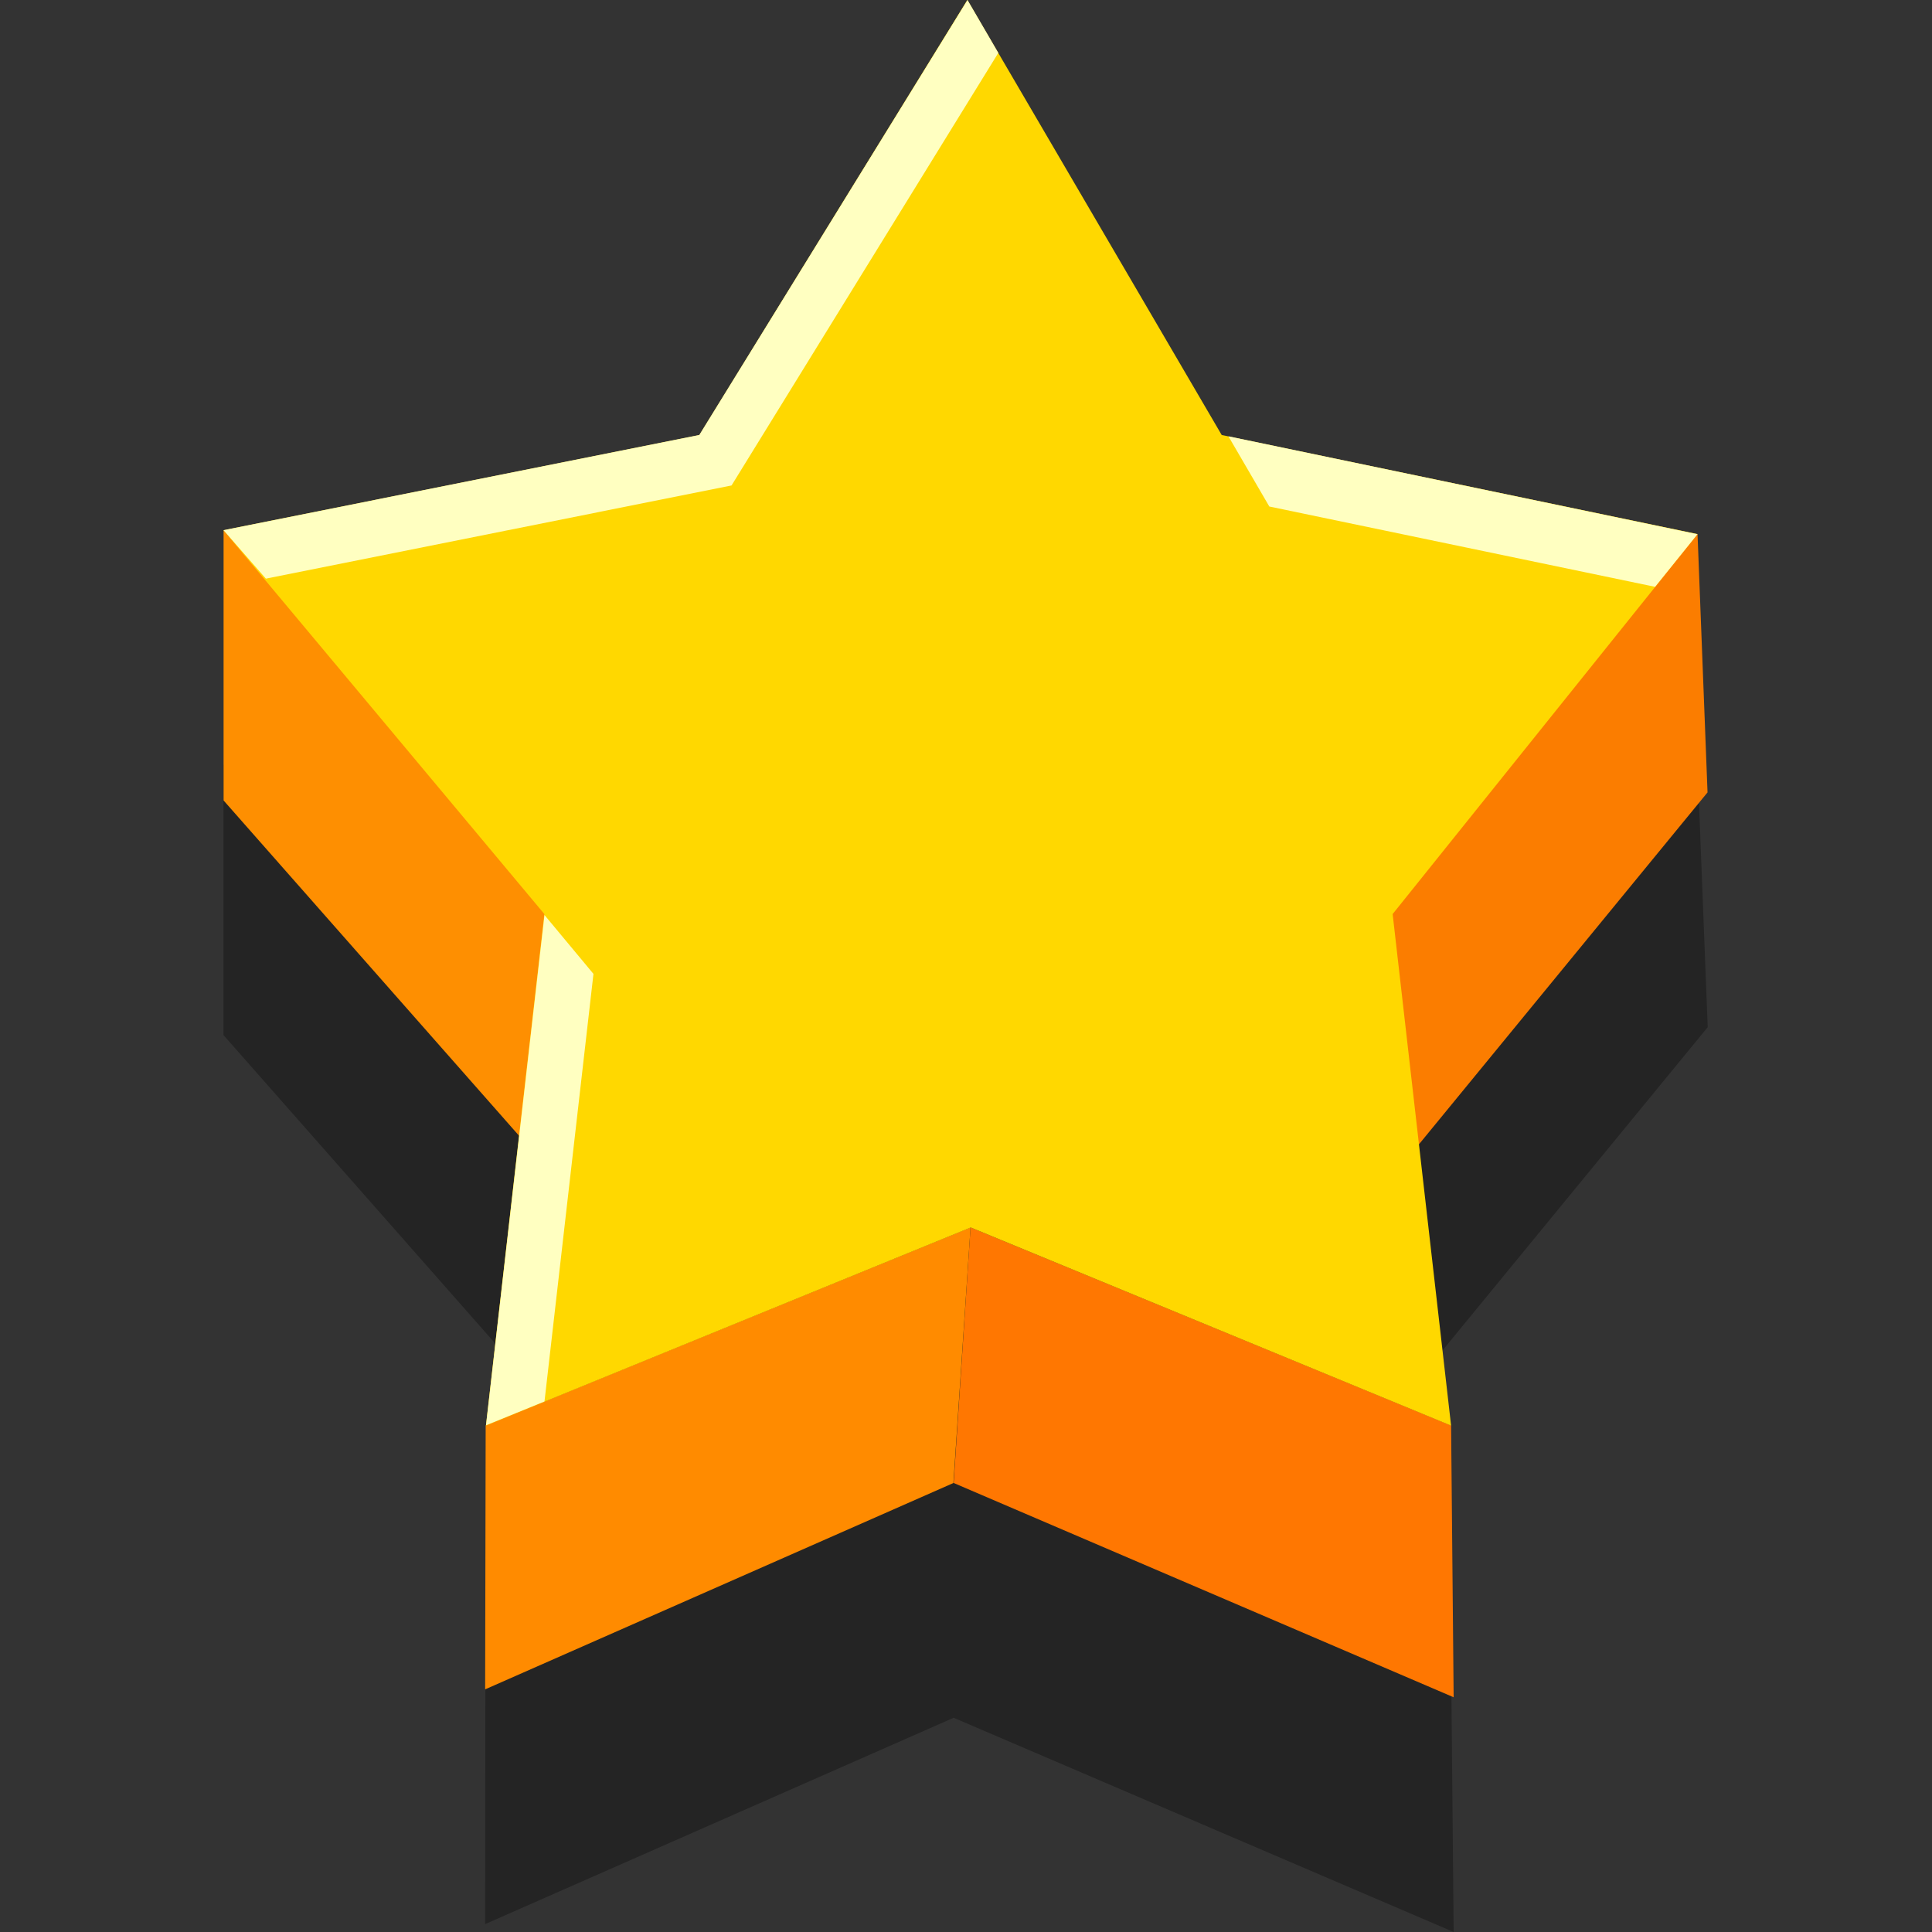 <svg id="Icon-featured" xmlns="http://www.w3.org/2000/svg" xmlns:xlink="http://www.w3.org/1999/xlink" width="120" height="120.004" viewBox="0 0 120 120.004">
  <rect x="0" y="0" width="120" height="120.004" fill="#333333" stroke="none"/>
  <defs>
    <clipPath id="clip-path">
      <rect id="Rectangle_1604" data-name="Rectangle 1604" width="120" height="120.004" fill="none"/>
    </clipPath>
    <clipPath id="clip-path-3">
      <rect id="Rectangle_1602" data-name="Rectangle 1602" width="92.186" height="105.419" transform="translate(13.883 14.585)" fill="none"/>
    </clipPath>
  </defs>
  <g id="Group_1631" data-name="Group 1631" clip-path="url(#clip-path)">
    <g id="Group_1630" data-name="Group 1630">
      <g id="Group_1629" data-name="Group 1629" clip-path="url(#clip-path)">
        <g id="Group_1628" data-name="Group 1628" opacity="0.3">
          <g id="Group_1627" data-name="Group 1627">
            <g id="Group_1626" data-name="Group 1626" clip-path="url(#clip-path-3)">
              <path id="Path_1862" data-name="Path 1862" d="M32.218,85.1,30.4,101.023l-.24,2.084,30.12-12.279,29.833,12.3-1.99-17.456L106.069,63.8l-.625-16.047L76.3,41.68l-.422-.087L60.08,14.585,43.433,41.6l-29.55,5.914V64.292Z"/>
              <path id="Path_1863" data-name="Path 1863" d="M60.283,90.828h0l-30.134,12.3-.015,16.381,29.1-12.816L90.289,120l-.159-16.883Z"/>
            </g>
          </g>
        </g>
      </g>
    </g>
    <path id="Path_1864" data-name="Path 1864" d="M13.887,32.934V49.718L32.58,70.929l1.688-14.6Z" fill="#fe8f01"/>
    <path id="Path_1865" data-name="Path 1865" d="M105.437,33.17l.621,16.047L87.465,71.891,85.777,55.484Z" fill="#fb7d00"/>
    <path id="Path_1866" data-name="Path 1866" d="M60.283,76.233,59.233,92.11l31.056,13.31-.159-16.883Z" fill="#ff7701"/>
    <path id="Path_1867" data-name="Path 1867" d="M30.166,88.537l-.033,16.392L59.218,92.113l1.064-15.877Z" fill="#ff8b00"/>
    <path id="Path_1868" data-name="Path 1868" d="M60.083,0,43.437,27.023,13.882,32.934,33.811,56.773l-3.63,31.775L60.294,76.241,90.13,88.548,86.5,56.773l18.938-23.6L75.883,27.02Z" fill="#ffd800"/>
    <path id="Path_1869" data-name="Path 1869" d="M78.839,31.46,102.8,36.449l2.632-3.268L76.3,27.1Z" fill="#ffffc1"/>
    <path id="Path_1870" data-name="Path 1870" d="M36.861,60.49l-3.042-3.656L30.188,88.526l3.631-1.478Z" fill="#ffffc1"/>
    <path id="Path_1871" data-name="Path 1871" d="M60.094,0,43.437,27.016,13.883,32.93l2.632,3.011,28.922-5.788L62.007,3.286Z" fill="#ffffc1"/>
  </g>
</svg>
